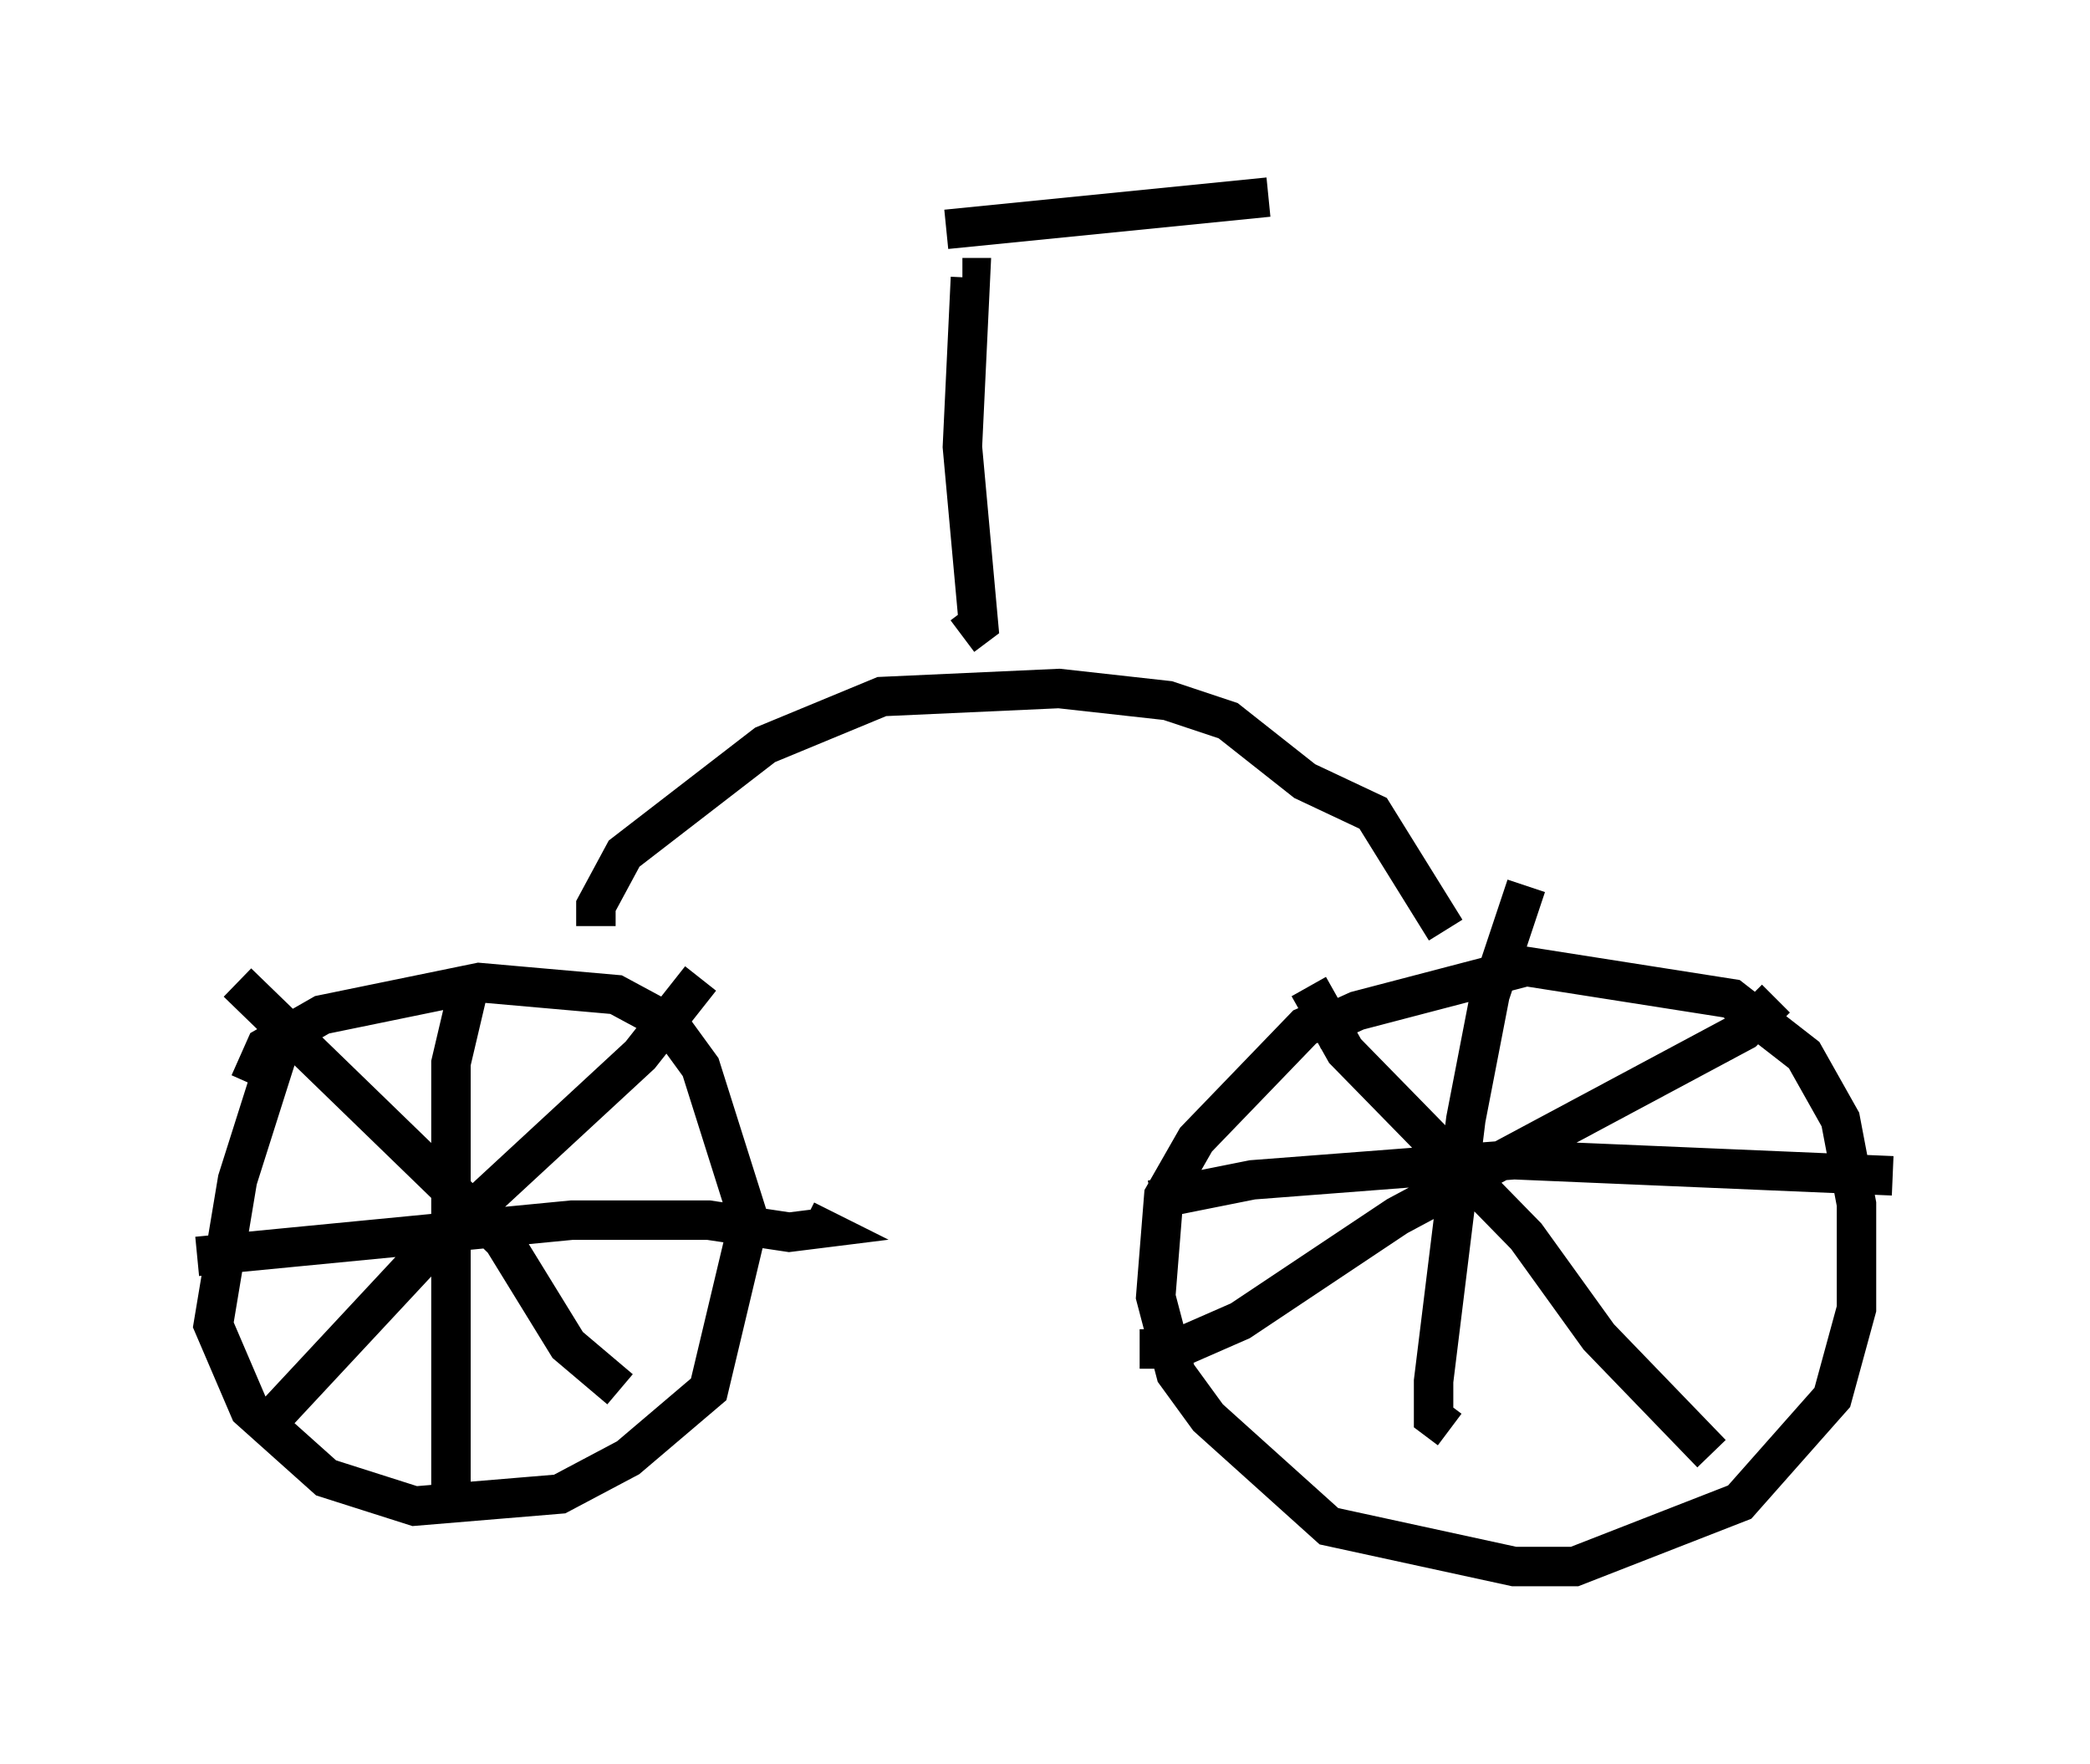 <?xml version="1.0" encoding="utf-8" ?>
<svg baseProfile="full" height="44.709" version="1.1" width="52.978" xmlns="http://www.w3.org/2000/svg" xmlns:ev="http://www.w3.org/2001/xml-events" xmlns:xlink="http://www.w3.org/1999/xlink"><defs /><rect fill="white" height="44.709" width="52.978" x="0" y="0" /><path d="M33.175, 26.744 m0.102, -0.613 l1.123, -0.51 4.288, -1.123 l5.206, 0.817 1.838, 1.429 l0.919, 1.633 0.408, 2.144 l0.0, 2.654 -0.613, 2.246 l-2.348, 2.654 -4.185, 1.633 l-1.531, 0.0 -4.696, -1.021 l-3.063, -2.756 -0.817, -1.123 l-0.51, -1.94 0.204, -2.552 l0.817, -1.429 2.756, -2.858 l0.715, -0.306 m-27.461, 1.735 l0.408, -0.919 1.429, -0.817 l3.981, -0.817 3.471, 0.306 l1.327, 0.715 0.817, 1.123 l1.225, 3.879 -1.021, 4.288 l-2.042, 1.735 -1.735, 0.919 l-3.675, 0.306 -2.246, -0.715 l-1.94, -1.735 -0.919, -2.144 l0.613, -3.675 1.327, -4.185 m4.492, -0.51 l-0.408, 1.735 0.0, 11.331 m8.983, -7.35 l0.408, 0.204 -0.817, 0.102 l-2.042, -0.306 -3.471, 0.0 l-9.494, 0.919 m1.021, -6.942 l6.738, 6.533 1.633, 2.654 l1.327, 1.123 m2.042, -10.413 l-1.531, 1.94 -5.41, 5.002 l-4.185, 4.492 m26.542, -11.229 l0.919, 1.633 4.594, 4.696 l1.838, 2.552 2.858, 2.96 m1.633, -11.536 l-0.817, 0.817 -8.779, 4.696 l-3.981, 2.654 -1.633, 0.715 l-0.919, 0.0 m9.8, -11.74 l-0.919, 2.756 -0.613, 3.165 l-0.817, 6.635 0.0, 0.919 l0.408, 0.306 m11.229, -6.431 l-9.596, -0.408 -6.635, 0.51 l-2.552, 0.51 m-14.088, -6.942 l0.0, -0.51 0.715, -1.327 l3.573, -2.756 2.96, -1.225 l4.492, -0.204 2.756, 0.306 l1.531, 0.51 1.94, 1.531 l1.735, 0.817 1.838, 2.96 m-12.25, -7.452 l0.408, -0.306 -0.408, -4.492 l0.204, -4.288 -0.204, 0.0 m7.758, -2.042 l-8.167, 0.817 " fill="none" stroke="black" stroke-width="1" /></svg>